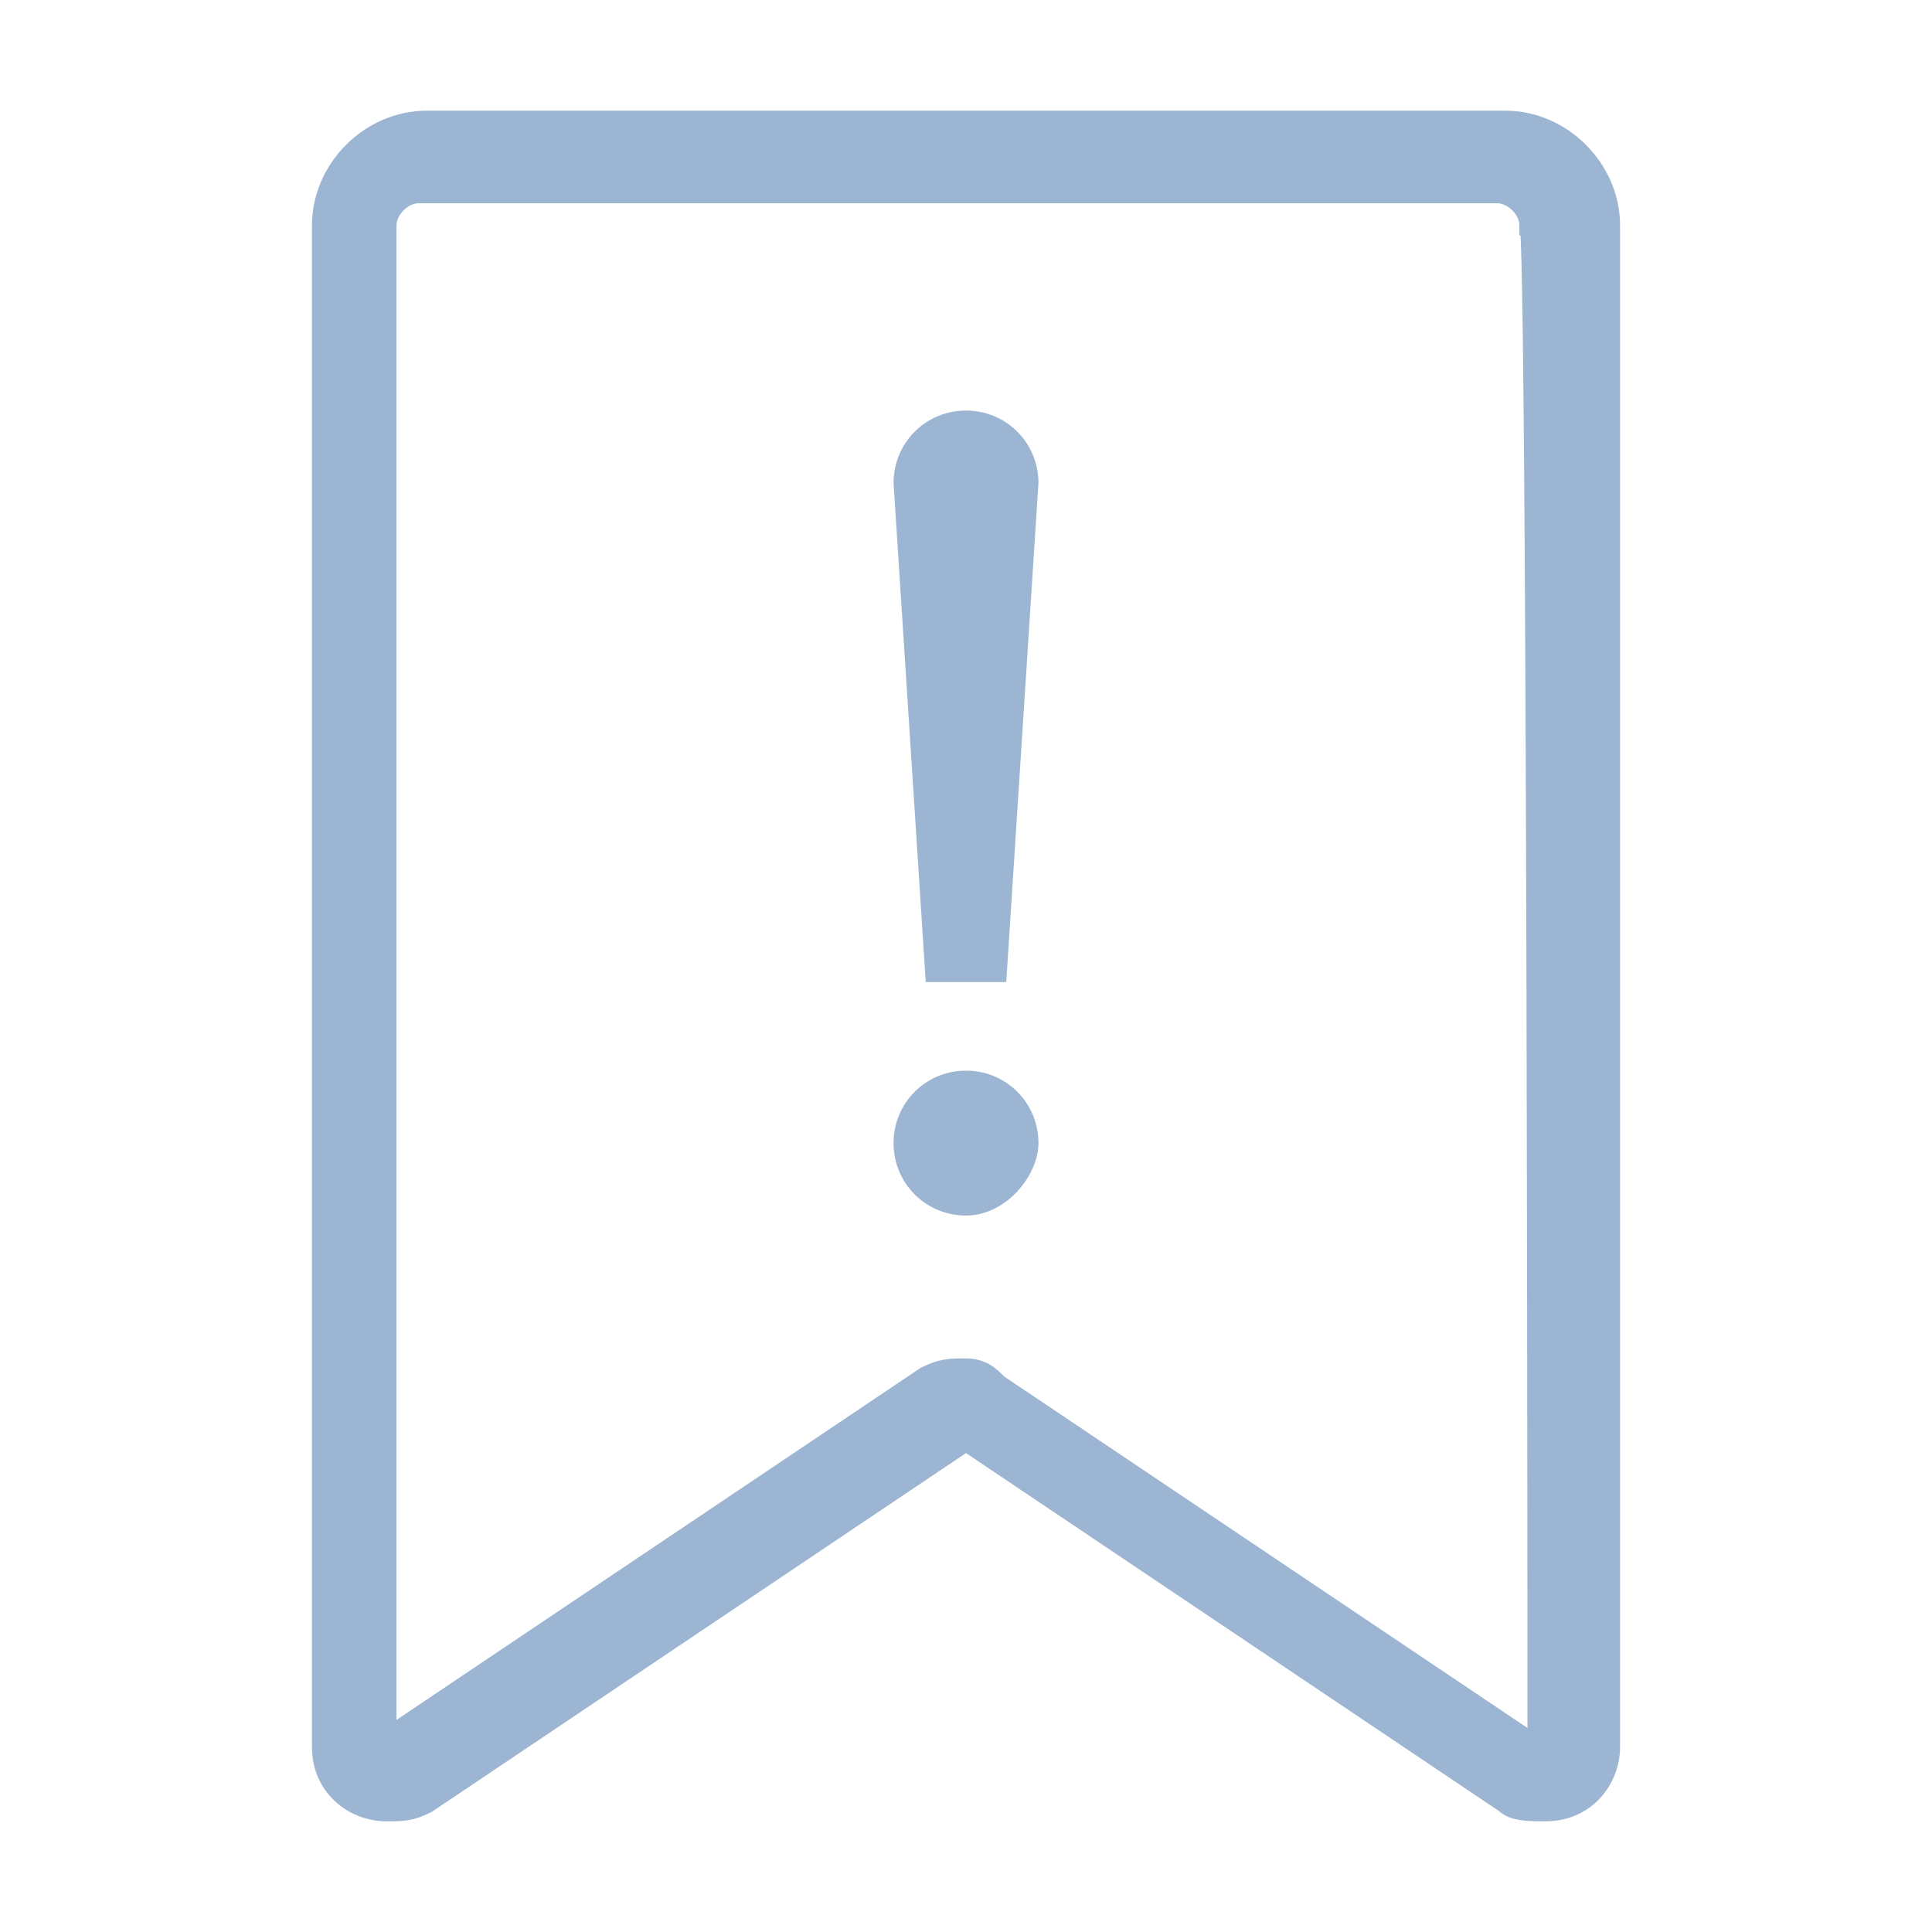 <?xml version="1.0" encoding="utf-8"?>
<!-- Generator: Adobe Illustrator 24.2.1, SVG Export Plug-In . SVG Version: 6.00 Build 0)  -->
<svg version="1.1" id="레이어_1" xmlns="http://www.w3.org/2000/svg" xmlns:xlink="http://www.w3.org/1999/xlink" x="0px"
	 y="0px" width="24px" height="24px" viewBox="0 0 24 24" style="enable-background:new 0 0 24 24;" xml:space="preserve">
<style type="text/css">
	.st0{fill:#9CB5D3;}
	.st1{fill:#9CB5D3;stroke:#9CB5D3;stroke-width:0.25;stroke-miterlimit:10;}
</style>
<g>
	<path class="st0" d="M12,15.1c-0.5,0-0.9-0.4-0.9-0.9s0.4-0.9,0.9-0.9s0.9,0.4,0.9,0.9C12.9,14.6,12.5,15.1,12,15.1z"/>
	<path class="st0" d="M12.5,12.2h-1L11.1,6c0-0.5,0.4-0.9,0.9-0.9s0.9,0.4,0.9,0.9L12.5,12.2z"/>
</g>
<g>
	<path class="st1" d="M18.7,1.5H5.3C4.6,1.5,4,2.1,4,2.8v18.9c0,0.5,0.4,0.8,0.8,0.8c0.2,0,0.3,0,0.5-0.1l6.7-4.5l6.7,4.5
		c0.1,0.1,0.3,0.1,0.5,0.1c0.5,0,0.8-0.4,0.8-0.8V2.8C20,2.1,19.4,1.5,18.7,1.5z M19.1,21.7l-6.7-4.5C12.3,17.1,12.2,17,12,17
		c-0.2,0-0.3,0-0.5,0.1l-6.7,4.5V2.8c0-0.2,0.2-0.4,0.4-0.4h13.4c0.2,0,0.4,0.2,0.4,0.4C19.1,2.8,19.1,21.7,19.1,21.7z"/>
</g>
</svg>
